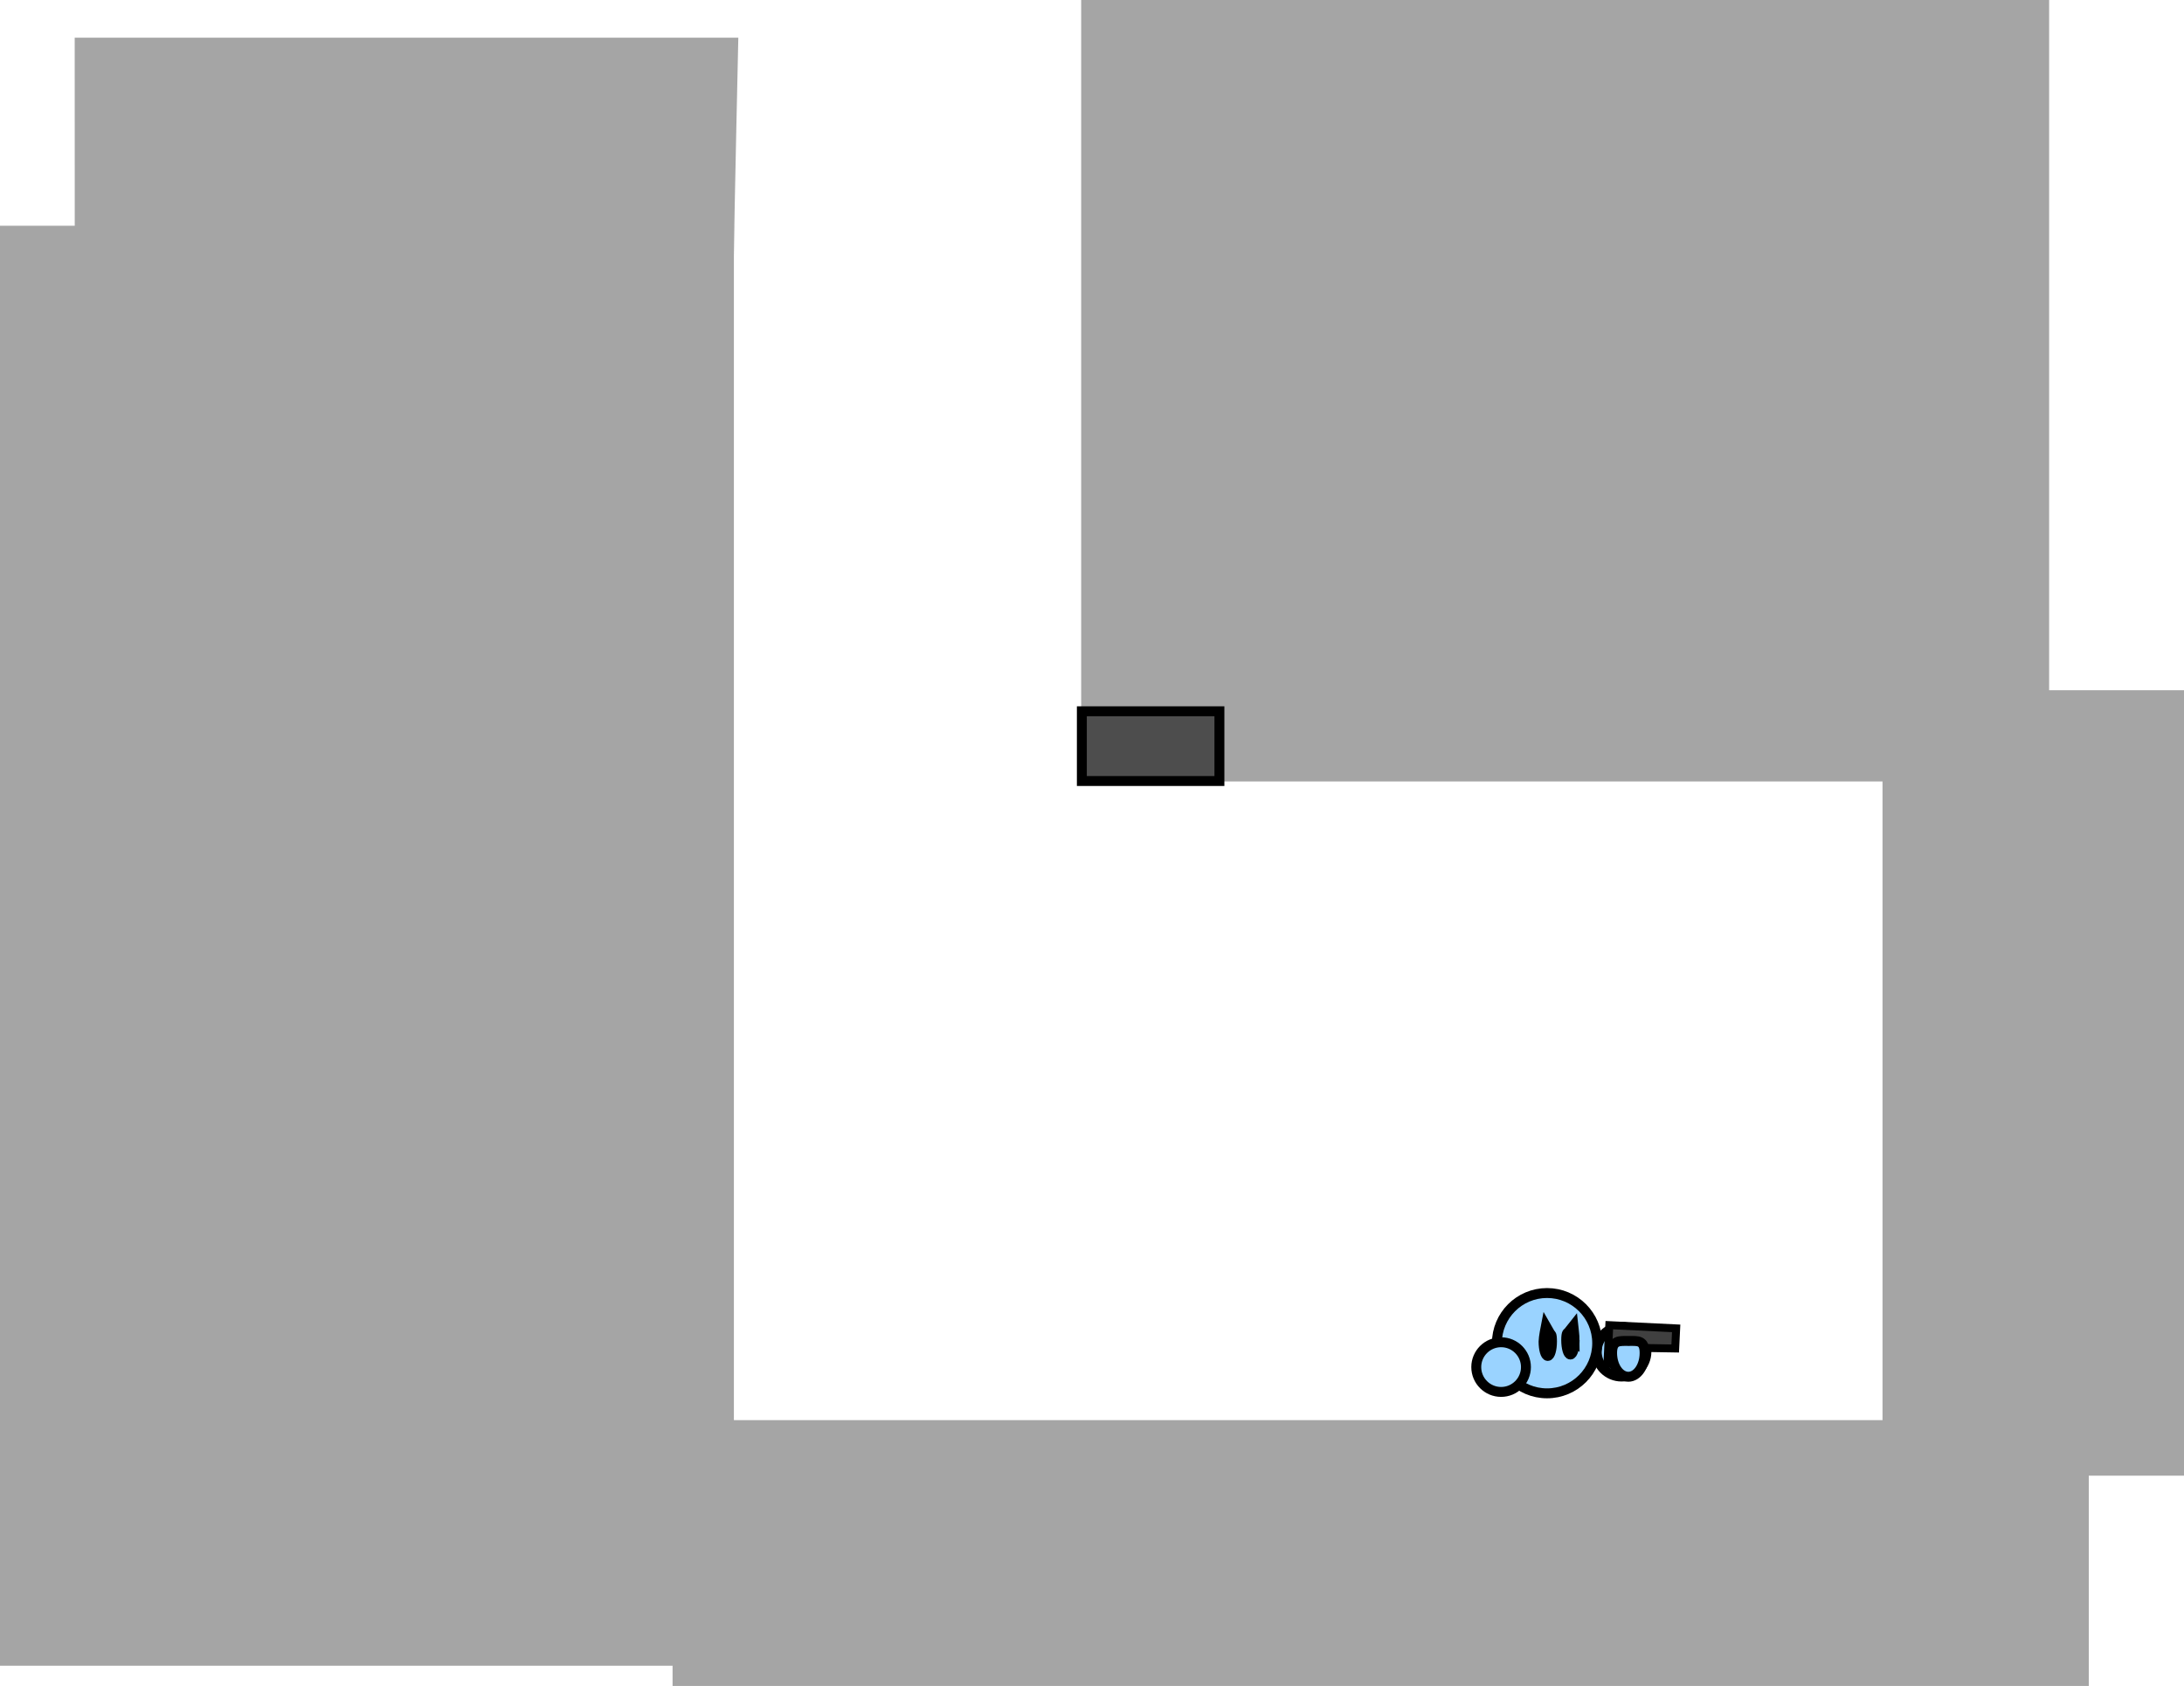 <svg version="1.1" xmlns="http://www.w3.org/2000/svg" xmlns:xlink="http://www.w3.org/1999/xlink" width="550.545" height="425" viewBox="0,0,550.545,425"><g transform="translate(36.045,21.5)"><g data-paper-data="{&quot;isPaintingLayer&quot;:true}" fill-rule="nonzero" stroke-linecap="butt" stroke-linejoin="miter" stroke-miterlimit="10" stroke-dasharray="" stroke-dashoffset="0" style="mix-blend-mode: normal"><path d="M150.071,-12c0,0 -1.003,44.515 -1.148,55.967c-0.034,2.676 -0.063,4.951 -0.063,4.951l-166.06,-0.216l-0.015,-60.702z" data-paper-data="{&quot;index&quot;:null}" fill="#a5a5a5" stroke="none" stroke-width="0"/><path d="M480.5,-21.5v197h-244v-197z" data-paper-data="{&quot;index&quot;:null}" fill="#a5a5a5" stroke="none" stroke-width="0"/><path d="M-36.045,398.409v-363h185v363z" fill="#a5a5a5" stroke="none" stroke-width="0"/><path d="M133.5,403.5v-67h357v67z" fill="#a5a5a5" stroke="none" stroke-width="0"/><path d="M438.5,350.5v-198h76v198z" fill="#a5a5a5" stroke="none" stroke-width="0"/><g><path d="M366.463,319.248c0,-3.459 2.804,-6.262 6.262,-6.262c3.459,0 6.262,2.804 6.262,6.262c0,3.459 -2.804,6.262 -6.262,6.262c-3.459,0 -6.262,-2.804 -6.262,-6.262z" fill="#9ad3ff" stroke="#000000" stroke-width="2.5"/><path d="M369.382,317.625l0.245,-5.072l16.859,0.814l-0.245,5.072l-11.05,-0.187l-0.001,4.801l-6.036,-0.802z" fill="#404040" stroke="#000000" stroke-width="2"/><path d="M374.432,325.564c-2.263,0 -4.097,-2.687 -4.097,-6.001c0,-3.314 1.917,-3.021 4.18,-3.021c2.263,0 4.014,-0.293 4.014,3.021c0,3.314 -1.834,6.001 -4.097,6.001z" fill="#9ad3ff" stroke="#000000" stroke-width="2.5"/><path d="M341.292,317.1c0,-6.982 5.66,-12.643 12.643,-12.643c6.982,0 12.643,5.66 12.643,12.643c0,6.982 -5.66,12.643 -12.643,12.643c-6.982,0 -12.643,-5.66 -12.643,-12.643z" fill="#9ad3ff" stroke="#000000" stroke-width="2.5"/><path d="M355.183,316.66c0,2.023 -0.476,3.663 -1.063,3.663c-0.587,0 -1.063,-1.64 -1.063,-3.663c0,-0.966 0.578,-3.906 0.578,-3.906l1.23,2.147c0,0 0.318,-0.264 0.318,1.759z" fill="#000000" stroke="#000000" stroke-width="2.5"/><path d="M360.89,316.306c0,2.023 -0.476,3.663 -1.063,3.663c-0.587,0 -1.063,-1.64 -1.063,-3.663c0,-2.023 0.401,-1.842 0.401,-1.842l1.408,-1.775c0,0 0.318,2.811 0.318,3.617z" fill="#000000" stroke="#000000" stroke-width="2.5"/><path d="M336.093,323.126c0,-3.459 2.804,-6.262 6.262,-6.262c3.459,0 6.262,2.804 6.262,6.262c0,3.459 -2.804,6.262 -6.262,6.262c-3.459,0 -6.262,-2.804 -6.262,-6.262z" fill="#9ad3ff" stroke="#000000" stroke-width="2.5"/><path d="M332.049,332.783v-31.607h55.741v31.607z" fill="none" stroke="none" stroke-width="0"/></g><path d="M236.67,175.384v-17.581h34.677v17.581z" fill="#4d4d4d" stroke="#000000" stroke-width="2.5"/></g></g></svg>